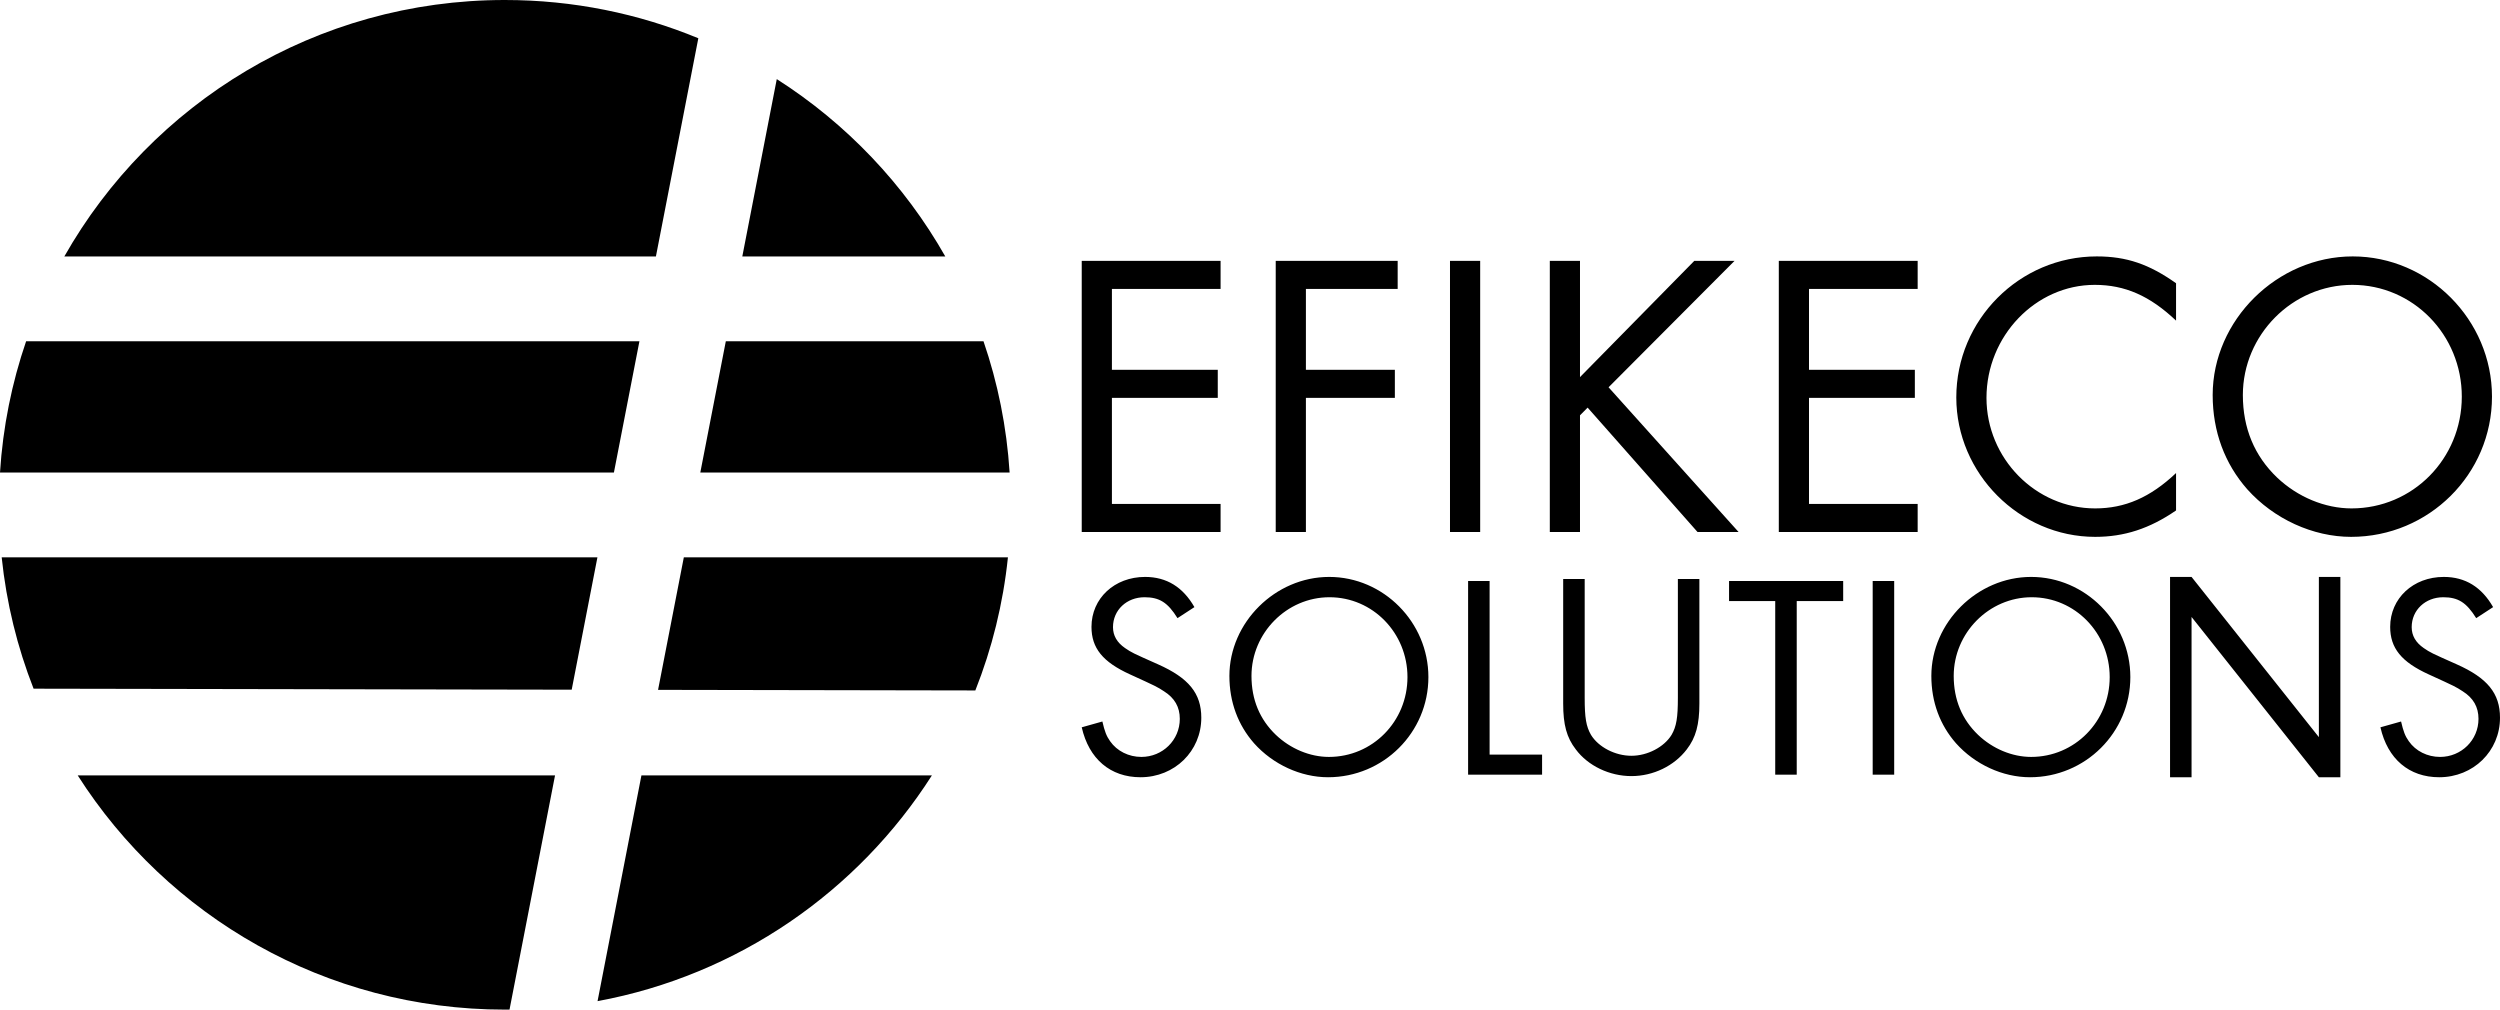<?xml version="1.0" encoding="UTF-8"?>
<svg width="312px" height="126px" viewBox="0 0 312 126" version="1.1" xmlns="http://www.w3.org/2000/svg" xmlns:xlink="http://www.w3.org/1999/xlink">
    <!-- Generator: Sketch 48.2 (47327) - http://www.bohemiancoding.com/sketch -->
    <title>efikecologo2</title>
    <desc>Created with Sketch.</desc>
    <defs></defs>
    <g id="efikeco" stroke="none" stroke-width="1" fill="none" fill-rule="evenodd">
        <g id="efikecologo2" fill="#000000">
            <g id="Group">
                <path d="M4.191,85.947 C2.165,80.78 0.803,75.28 0.21,69.552 L74.559,69.552 L71.348,86.073 L4.191,85.947 Z M9.697,96.768 L69.269,96.768 L63.588,125.997 C63.392,125.999 63.196,126 63,126 C40.585,126 20.899,114.341 9.697,96.768 Z M121.722,86.168 L82.126,86.094 L85.342,69.552 L125.79,69.552 C125.188,75.361 123.796,80.936 121.722,86.168 Z M116.303,96.768 C107.077,111.241 92.096,121.703 74.575,124.943 L80.051,96.768 L116.303,96.768 Z M6.42541576e-15,58.968 C0.361,53.269 1.481,47.776 3.26,42.588 L79.801,42.588 L76.617,58.968 L3.55271368e-15,58.968 Z M126,58.968 L87.399,58.968 L90.583,42.588 L122.74,42.588 C124.519,47.776 125.639,53.269 126,58.968 Z M8.029,32.004 C18.87,12.896 39.426,0 63,0 C71.554,0 79.711,1.698 87.151,4.775 L81.858,32.004 L8.029,32.004 Z M117.971,32.004 L92.64,32.004 L96.942,9.872 C105.634,15.415 112.876,23.023 117.971,32.004 Z" id="Combined-Shape"></path>
                <path d="M152.329,36.058 L152.329,32.558 L135,32.558 L135,66.391 L152.329,66.391 L152.329,62.891 L138.767,62.891 L138.767,49.652 L151.977,49.652 L151.977,46.152 L138.767,46.152 L138.767,36.058 L152.329,36.058 Z M174.429,36.058 L174.429,32.558 L159.21,32.558 L159.21,66.391 L162.977,66.391 L162.977,49.652 L174.078,49.652 L174.078,46.152 L162.977,46.152 L162.977,36.058 L174.429,36.058 Z M184.726,32.558 L180.959,32.558 L180.959,66.391 L184.726,66.391 L184.726,32.558 Z M197.183,47.065 L197.183,32.558 L193.416,32.558 L193.416,66.391 L197.183,66.391 L197.183,51.833 L198.137,50.87 L211.849,66.391 L216.973,66.391 L200.749,48.333 L216.47,32.558 L211.447,32.558 L197.183,47.065 Z M239.324,36.058 L239.324,32.558 L221.995,32.558 L221.995,66.391 L239.324,66.391 L239.324,62.891 L225.763,62.891 L225.763,49.652 L238.973,49.652 L238.973,46.152 L225.763,46.152 L225.763,36.058 L239.324,36.058 Z M271.571,35.348 C268.205,32.964 265.393,32 261.676,32 C252.032,32 244.146,39.913 244.146,49.601 C244.146,59.087 252.032,67 261.475,67 C265.091,67 268.256,65.986 271.571,63.703 L271.571,59.036 C268.356,62.08 265.192,63.449 261.475,63.449 C254.041,63.449 247.913,57.21 247.913,49.652 C247.913,41.942 254.041,35.551 261.425,35.551 C265.192,35.551 268.306,36.92 271.571,40.014 L271.571,35.348 Z M293.621,32 C284.178,32 276.142,39.964 276.142,49.297 C276.142,53.862 277.648,57.87 280.461,61.065 C283.776,64.768 288.648,67 293.42,67 C303.114,67 311,59.188 311,49.5 C311,39.913 303.114,32 293.621,32 Z M293.571,35.551 C301.155,35.551 307.233,41.79 307.233,49.5 C307.233,57.261 301.105,63.449 293.47,63.449 C290.155,63.449 286.74,62.029 284.178,59.594 C281.365,56.906 279.909,53.457 279.909,49.297 C279.909,41.79 286.087,35.551 293.571,35.551 Z" id="EFIKECO"></path>
                <path d="M149.064,75.768 C147.632,73.268 145.592,72 142.909,72 C139.08,72 136.217,74.681 136.217,78.232 C136.217,80.877 137.612,82.616 141.048,84.174 C144.376,85.696 144.376,85.696 145.27,86.275 C146.594,87.109 147.239,88.232 147.239,89.717 C147.239,92.362 145.091,94.464 142.443,94.464 C140.869,94.464 139.402,93.739 138.543,92.507 C138.078,91.855 137.863,91.275 137.577,90.043 L135,90.768 C135.895,94.717 138.579,97 142.336,97 C146.594,97 149.922,93.739 149.922,89.572 C149.922,86.529 148.348,84.609 144.519,82.906 C141.262,81.457 141.262,81.457 140.404,80.877 C139.402,80.188 138.901,79.319 138.901,78.268 C138.901,76.13 140.618,74.536 142.837,74.536 C144.698,74.536 145.736,75.188 146.952,77.145 L149.064,75.768 Z M165.883,72 C159.155,72 153.429,77.688 153.429,84.355 C153.429,87.616 154.503,90.478 156.507,92.761 C158.869,95.406 162.34,97 165.739,97 C172.646,97 178.264,91.42 178.264,84.5 C178.264,77.652 172.646,72 165.883,72 Z M165.918,74.536 C171.322,74.536 175.652,78.993 175.652,84.5 C175.652,90.043 171.286,94.464 165.847,94.464 C163.485,94.464 161.052,93.449 159.227,91.71 C157.223,89.79 156.185,87.326 156.185,84.355 C156.185,78.993 160.586,74.536 165.918,74.536 Z M185.903,72.511 L183.219,72.511 L183.219,96.678 L192.452,96.678 L192.452,94.178 L185.903,94.178 L185.903,72.511 Z M197.769,72.256 L195.085,72.256 L195.085,87.799 C195.085,90.444 195.514,92.038 196.659,93.524 C198.198,95.589 200.882,96.857 203.602,96.857 C206.321,96.857 208.934,95.589 210.508,93.524 C211.653,92.038 212.083,90.408 212.083,87.799 L212.083,72.256 L209.399,72.256 L209.399,87.074 C209.399,89.574 209.22,90.661 208.612,91.712 C207.681,93.234 205.606,94.321 203.602,94.321 C201.562,94.321 199.486,93.234 198.556,91.712 C197.948,90.661 197.769,89.574 197.769,87.074 L197.769,72.256 Z M224.232,75.011 L230.029,75.011 L230.029,72.511 L215.786,72.511 L215.786,75.011 L221.548,75.011 L221.548,96.678 L224.232,96.678 L224.232,75.011 Z M236.395,72.511 L233.711,72.511 L233.711,96.678 L236.395,96.678 L236.395,72.511 Z M253.485,72 C246.758,72 241.032,77.688 241.032,84.355 C241.032,87.616 242.106,90.478 244.11,92.761 C246.471,95.406 249.943,97 253.342,97 C260.249,97 265.867,91.42 265.867,84.5 C265.867,77.652 260.249,72 253.485,72 Z M253.556,74.536 C258.96,74.536 263.29,78.993 263.29,84.5 C263.29,90.043 258.924,94.464 253.485,94.464 C251.123,94.464 248.69,93.449 246.865,91.71 C244.861,89.79 243.823,87.326 243.823,84.355 C243.823,78.993 248.224,74.536 253.556,74.536 Z M270.822,97 L273.506,97 L273.506,76.996 L289.395,97 L292.078,97 L292.078,72 L289.395,72 L289.395,91.994 L273.506,72 L270.822,72 L270.822,97 Z M311.141,75.768 C309.71,73.268 307.67,72 304.986,72 C301.157,72 298.294,74.681 298.294,78.232 C298.294,80.877 299.69,82.616 303.125,84.174 C306.453,85.696 306.453,85.696 307.348,86.275 C308.672,87.109 309.316,88.232 309.316,89.717 C309.316,92.362 307.169,94.464 304.521,94.464 C302.946,94.464 301.479,93.739 300.62,92.507 C300.155,91.855 299.94,91.275 299.654,90.043 L297.078,90.768 C297.972,94.717 300.656,97 304.414,97 C308.672,97 312,93.739 312,89.572 C312,86.529 310.425,84.609 306.596,82.906 C303.34,81.457 303.34,81.457 302.481,80.877 C301.479,80.188 300.978,79.319 300.978,78.268 C300.978,76.13 302.696,74.536 304.915,74.536 C306.775,74.536 307.813,75.188 309.03,77.145 L311.141,75.768 Z" id="SOLUTIONS"></path>
            </g>
        </g>
    </g>
</svg>